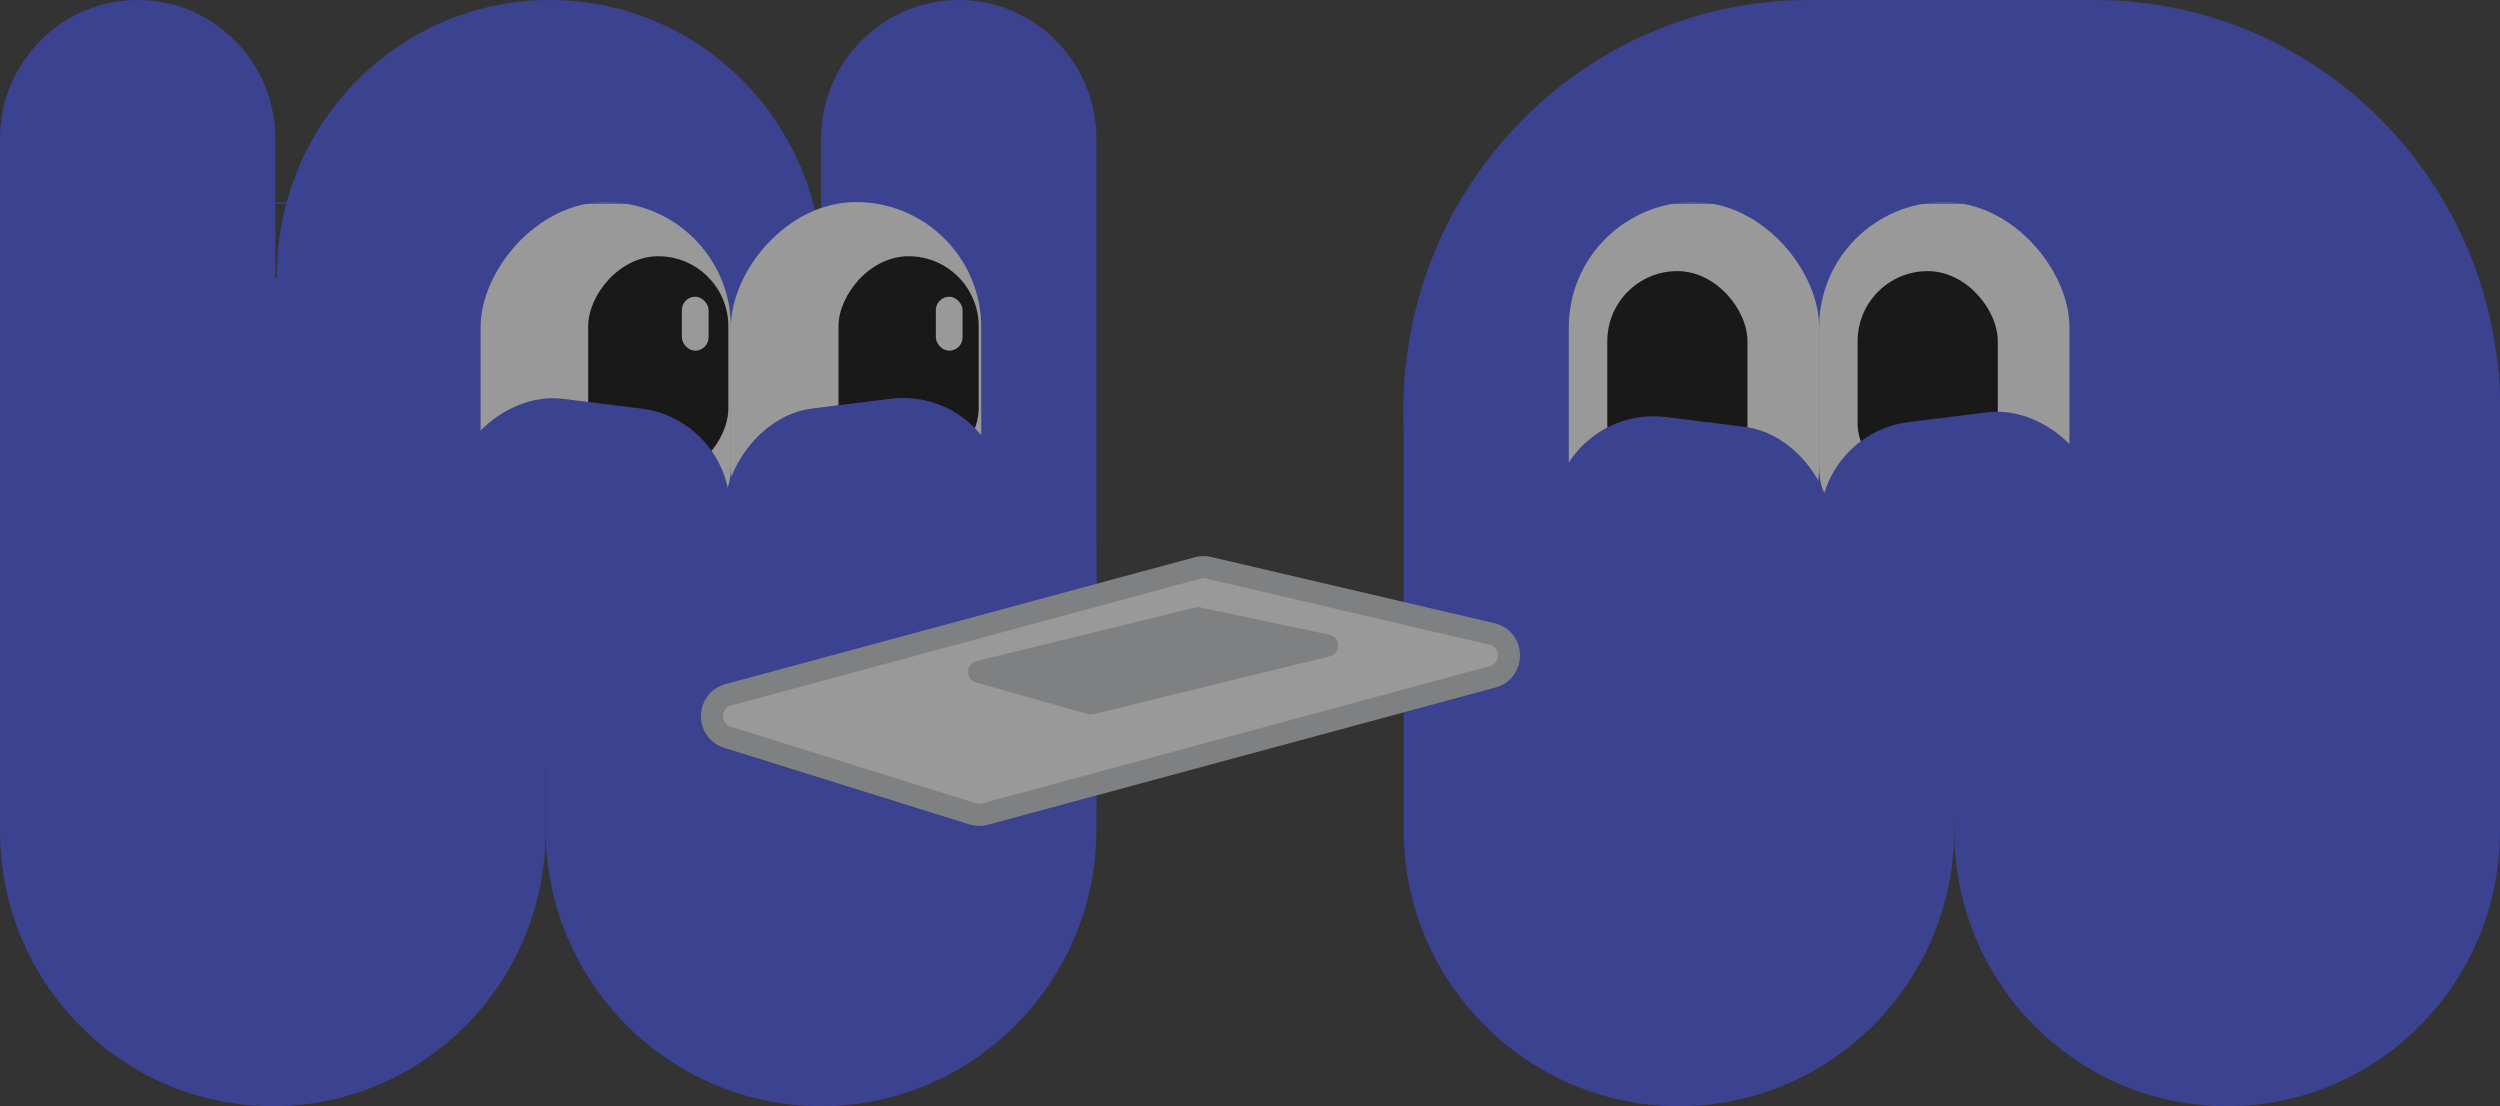 <svg width="226" height="100" viewBox="0 0 226 100" fill="none" xmlns="http://www.w3.org/2000/svg">
<rect x="0" y="0" width="226" height="100" fill="#333333" stroke="none"/>
<g opacity="0.5">
<path d="M126.886 36.416C126.886 22.608 138.093 11.415 151.778 11.415C165.463 11.415 176.67 22.608 176.67 36.416V75C176.67 88.807 165.463 100 151.778 100C138.093 100 126.886 88.807 126.886 75V36.416Z" fill="#4351EC"/>
<path d="M176.67 36.301C176.67 22.557 187.713 11.415 201.335 11.415C214.957 11.415 226 22.557 226 36.301V75.114C226 88.858 214.957 100 201.335 100C187.713 100 176.67 88.858 176.67 75.114V36.301Z" fill="#4351EC"/>
<path d="M126.886 36.986C126.886 16.559 143.299 0 163.545 0H189.342C209.588 0 226 16.559 226 36.986C226 57.413 209.588 73.973 189.342 73.973H163.545C143.299 73.973 126.886 57.413 126.886 36.986Z" fill="#4351EC"/>
<rect x="141.82" y="18.266" width="22.629" height="35.16" rx="11.314" fill="white"/>
<rect x="164.449" y="18.266" width="22.629" height="35.16" rx="11.314" fill="white"/>
<path d="M74.368 24.886C74.368 11.142 63.324 0 49.702 0C36.08 0 25.037 11.142 25.037 24.886V44.52C25.037 58.265 36.08 69.406 49.702 69.406C63.324 69.406 74.368 58.265 74.368 44.52V24.886Z" fill="#4351EC"/>
<path d="M99.114 12.557C99.114 5.622 93.542 0 86.668 0C79.794 0 74.222 5.622 74.222 12.557V71.918C74.222 78.853 79.794 84.475 86.668 84.475C93.542 84.475 99.114 78.853 99.114 71.918V12.557Z" fill="#4351EC"/>
<path d="M99.114 50.114C99.114 36.307 87.907 25.114 74.222 25.114C60.537 25.114 49.33 36.307 49.33 50.114V75C49.33 88.807 60.537 100 74.222 100C87.907 100 99.114 88.807 99.114 75V50.114Z" fill="#4351EC"/>
<path d="M24.891 12.557C24.891 5.622 19.319 0 12.445 0C5.572 0 -0 5.622 -0 12.557V71.918C-0 78.853 5.572 84.475 12.445 84.475C19.319 84.475 24.891 78.853 24.891 71.918V12.557Z" fill="#4351EC"/>
<path d="M49.33 50C49.33 36.256 38.287 25.114 24.665 25.114C11.043 25.114 -0 36.256 -0 50V75.114C-0 88.858 11.043 100 24.665 100C38.287 100 49.33 88.858 49.33 75.114V50Z" fill="#4351EC"/>
<rect width="22.629" height="35.16" rx="11.314" transform="matrix(-1 0 0 1 88.705 18.266)" fill="white"/>
<rect width="22.629" height="35.16" rx="11.314" transform="matrix(-1 0 0 1 66.076 18.266)" fill="white"/>
<rect width="12.672" height="20.091" rx="6.336" transform="matrix(-1 0 0 1 88.472 23.164)" fill="black"/>
<rect width="12.672" height="20.091" rx="6.336" transform="matrix(-1 0 0 1 65.843 23.164)" fill="black"/>
<rect x="61.639" y="26.824" width="2.417" height="4.877" rx="1.208" fill="white"/>
<rect x="84.601" y="26.824" width="2.417" height="4.877" rx="1.208" fill="white"/>
<rect x="145.299" y="24.508" width="12.672" height="20.091" rx="6.336" fill="black"/>
<rect x="167.928" y="24.508" width="12.672" height="20.091" rx="6.336" fill="black"/>
<rect x="8.931" y="18.289" width="48.338" height="0.122" fill="#4351EC"/>
<rect x="140.938" y="18.289" width="48.338" height="0.122" fill="#4351EC"/>
<rect width="25.381" height="18.286" rx="9.143" transform="matrix(-0.992 0.123 0.121 0.993 89.579 34.922)" fill="#4351EC"/>
<rect width="25.381" height="18.286" rx="9.143" transform="matrix(-0.992 -0.123 -0.121 0.993 67.032 38.055)" fill="#4351EC"/>
<rect width="25.381" height="18.286" rx="9.143" transform="matrix(0.992 0.123 -0.121 0.993 141.541 36.578)" fill="#4351EC"/>
<rect width="25.381" height="18.286" rx="9.143" transform="matrix(0.992 -0.123 0.121 0.993 163.483 39.277)" fill="#4351EC"/>
<path d="M108.273 51.339L65.841 62.81C63.91 63.332 63.857 66.053 65.767 66.649L87.92 73.572C88.283 73.686 88.671 73.693 89.039 73.594L134.933 61.187C136.939 60.644 136.89 57.781 134.866 57.308L109.25 51.322C108.928 51.246 108.592 51.252 108.273 51.339Z" fill="white" stroke="#CACDD2" stroke-width="2" stroke-linecap="round"/>
<path d="M108.065 54.921L88.275 59.762C87.277 60.007 87.252 61.416 88.241 61.696L98.332 64.549C98.498 64.596 98.674 64.6 98.842 64.558L120.208 59.332C121.242 59.079 121.218 57.602 120.178 57.382L108.509 54.914C108.363 54.883 108.211 54.886 108.065 54.921Z" fill="#CACDD2"/>
</g>
</svg>
